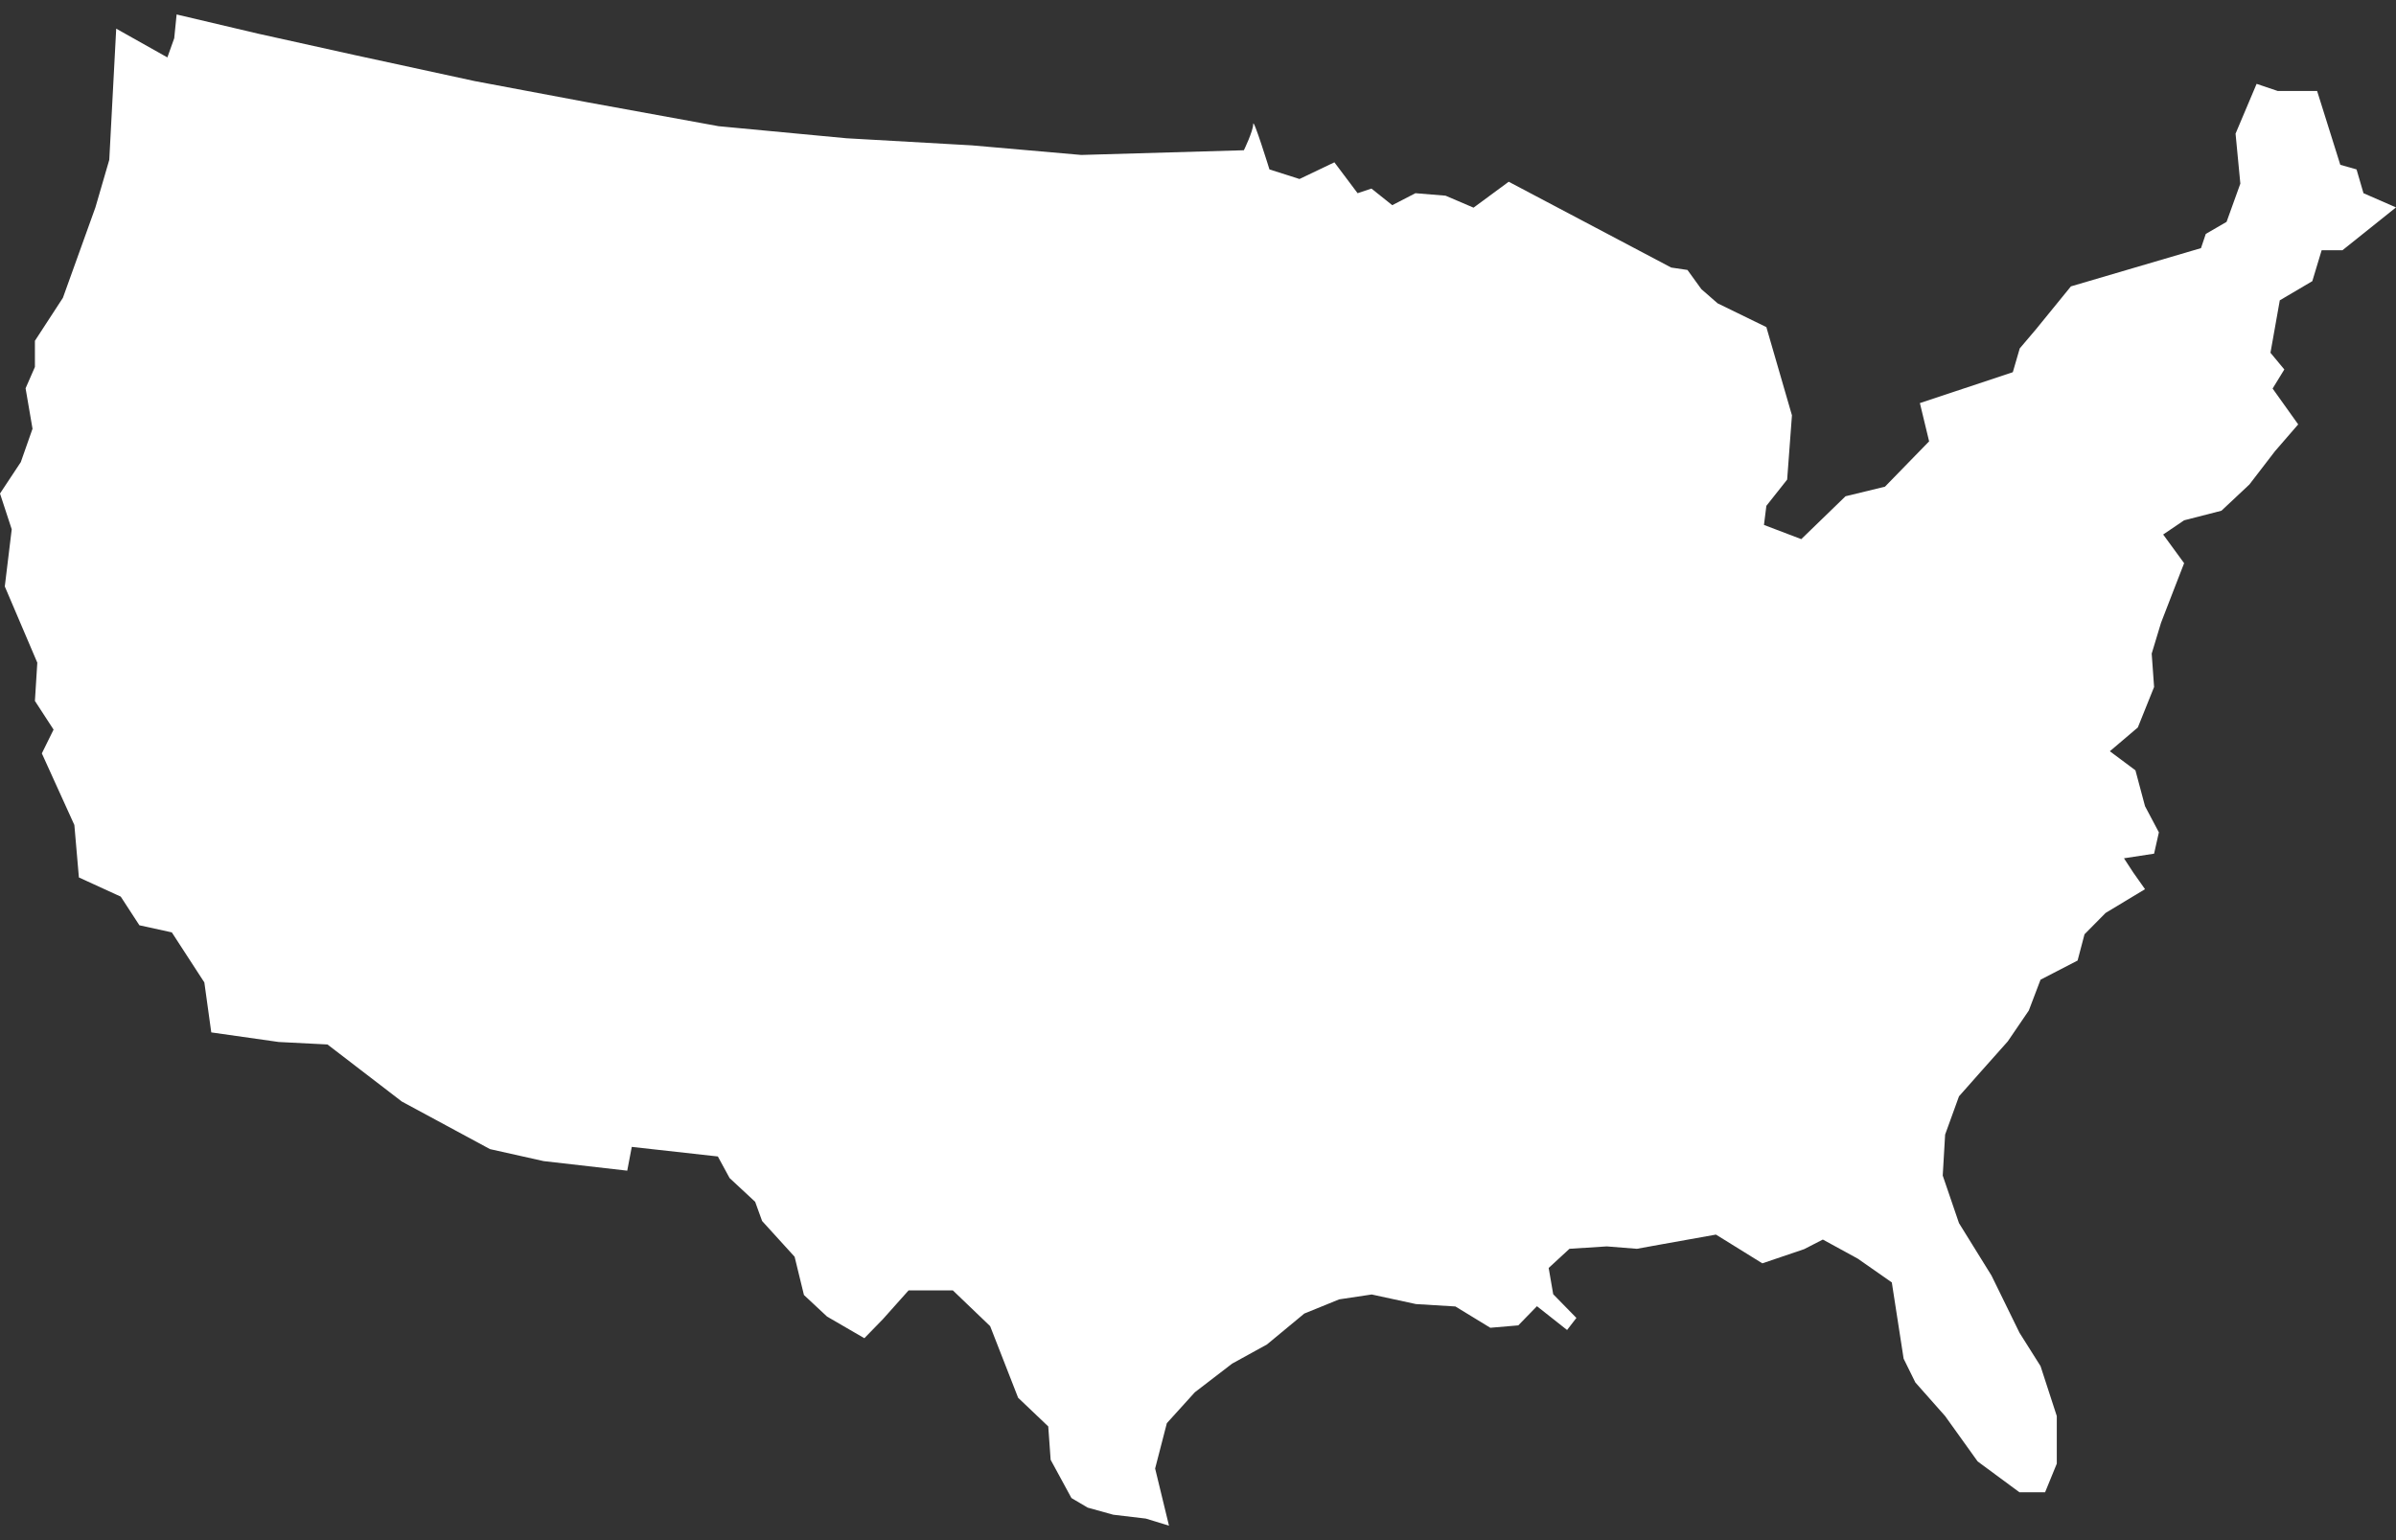 <svg width="28" height="18" viewBox="0 0 28 18" fill="none" xmlns="http://www.w3.org/2000/svg">
<rect x="0" y="0" width="28" height="18" fill="#333333" stroke="none"/>
<path d="M1.358 0.335L1.277 1.868L1.115 2.424L0.735 3.481L0.408 3.983V4.289L0.299 4.538L0.38 5.011L0.243 5.401L0 5.768L0.137 6.186L0.056 6.854L0.436 7.745L0.408 8.192L0.626 8.527L0.489 8.805L0.869 9.642L0.922 10.255L1.411 10.479L1.629 10.814L2.008 10.897L2.388 11.482L2.469 12.066L3.257 12.178L3.827 12.207L4.696 12.874L5.726 13.43L6.352 13.57L7.33 13.682L7.383 13.404L8.389 13.516L8.526 13.768L8.825 14.046L8.906 14.27L9.286 14.688L9.395 15.135L9.665 15.387L10.101 15.64L10.319 15.416L10.618 15.081H11.135L11.571 15.499L11.898 16.336L12.25 16.671L12.278 17.061L12.521 17.508L12.711 17.62L13.01 17.703L13.39 17.748L13.661 17.831L13.499 17.163L13.636 16.633L13.963 16.272L14.399 15.937L14.806 15.713L15.242 15.352L15.65 15.186L16.03 15.129L16.547 15.241L17.008 15.269L17.416 15.518L17.743 15.49L17.961 15.266L18.313 15.544L18.422 15.403L18.151 15.126L18.098 14.819L18.341 14.595L18.777 14.567L19.129 14.595L19.427 14.541L20.053 14.429L20.595 14.765L21.084 14.599L21.302 14.487L21.71 14.71L22.108 14.988L22.246 15.879L22.383 16.157L22.731 16.55L23.111 17.08L23.6 17.441H23.899L24.036 17.106V16.55L23.846 15.966L23.6 15.576L23.273 14.908L22.893 14.295L22.703 13.739L22.731 13.26L22.893 12.813L23.164 12.507L23.463 12.171L23.709 11.81L23.846 11.45L24.279 11.226L24.36 10.919L24.606 10.67L25.067 10.392L24.93 10.198L24.821 10.031L25.173 9.977L25.229 9.728L25.067 9.422L24.955 9.003L24.656 8.78L24.983 8.502L25.173 8.029L25.145 7.639L25.254 7.279L25.416 6.86L25.524 6.582L25.279 6.247L25.524 6.081L25.96 5.969L26.287 5.662L26.586 5.273L26.857 4.96L26.558 4.541L26.695 4.318L26.533 4.123L26.642 3.51L27.022 3.286L27.131 2.925H27.374L28 2.424L27.62 2.258L27.539 1.98L27.349 1.926L27.078 1.063H26.617L26.371 0.98L26.125 1.562L26.181 2.146L26.02 2.593L25.777 2.734L25.721 2.9L24.201 3.347L23.793 3.848L23.603 4.072L23.522 4.35L22.436 4.711L22.544 5.158L22.028 5.688L21.567 5.8L21.05 6.301L20.614 6.135L20.642 5.912L20.885 5.605L20.941 4.854L20.642 3.823L20.072 3.545L19.882 3.379L19.72 3.155L19.53 3.127L17.631 2.124L17.22 2.427L16.893 2.287L16.541 2.258L16.27 2.398L16.027 2.204L15.865 2.258L15.594 1.897L15.186 2.092L14.835 1.98C14.835 1.98 14.645 1.367 14.645 1.45C14.645 1.533 14.536 1.756 14.536 1.756L12.636 1.811L11.359 1.699L9.893 1.616L8.398 1.475L6.879 1.198L5.549 0.948L4.138 0.642L3.014 0.393L2.064 0.169L2.036 0.447L1.956 0.671L1.358 0.335Z" fill="white"/>
</svg>
